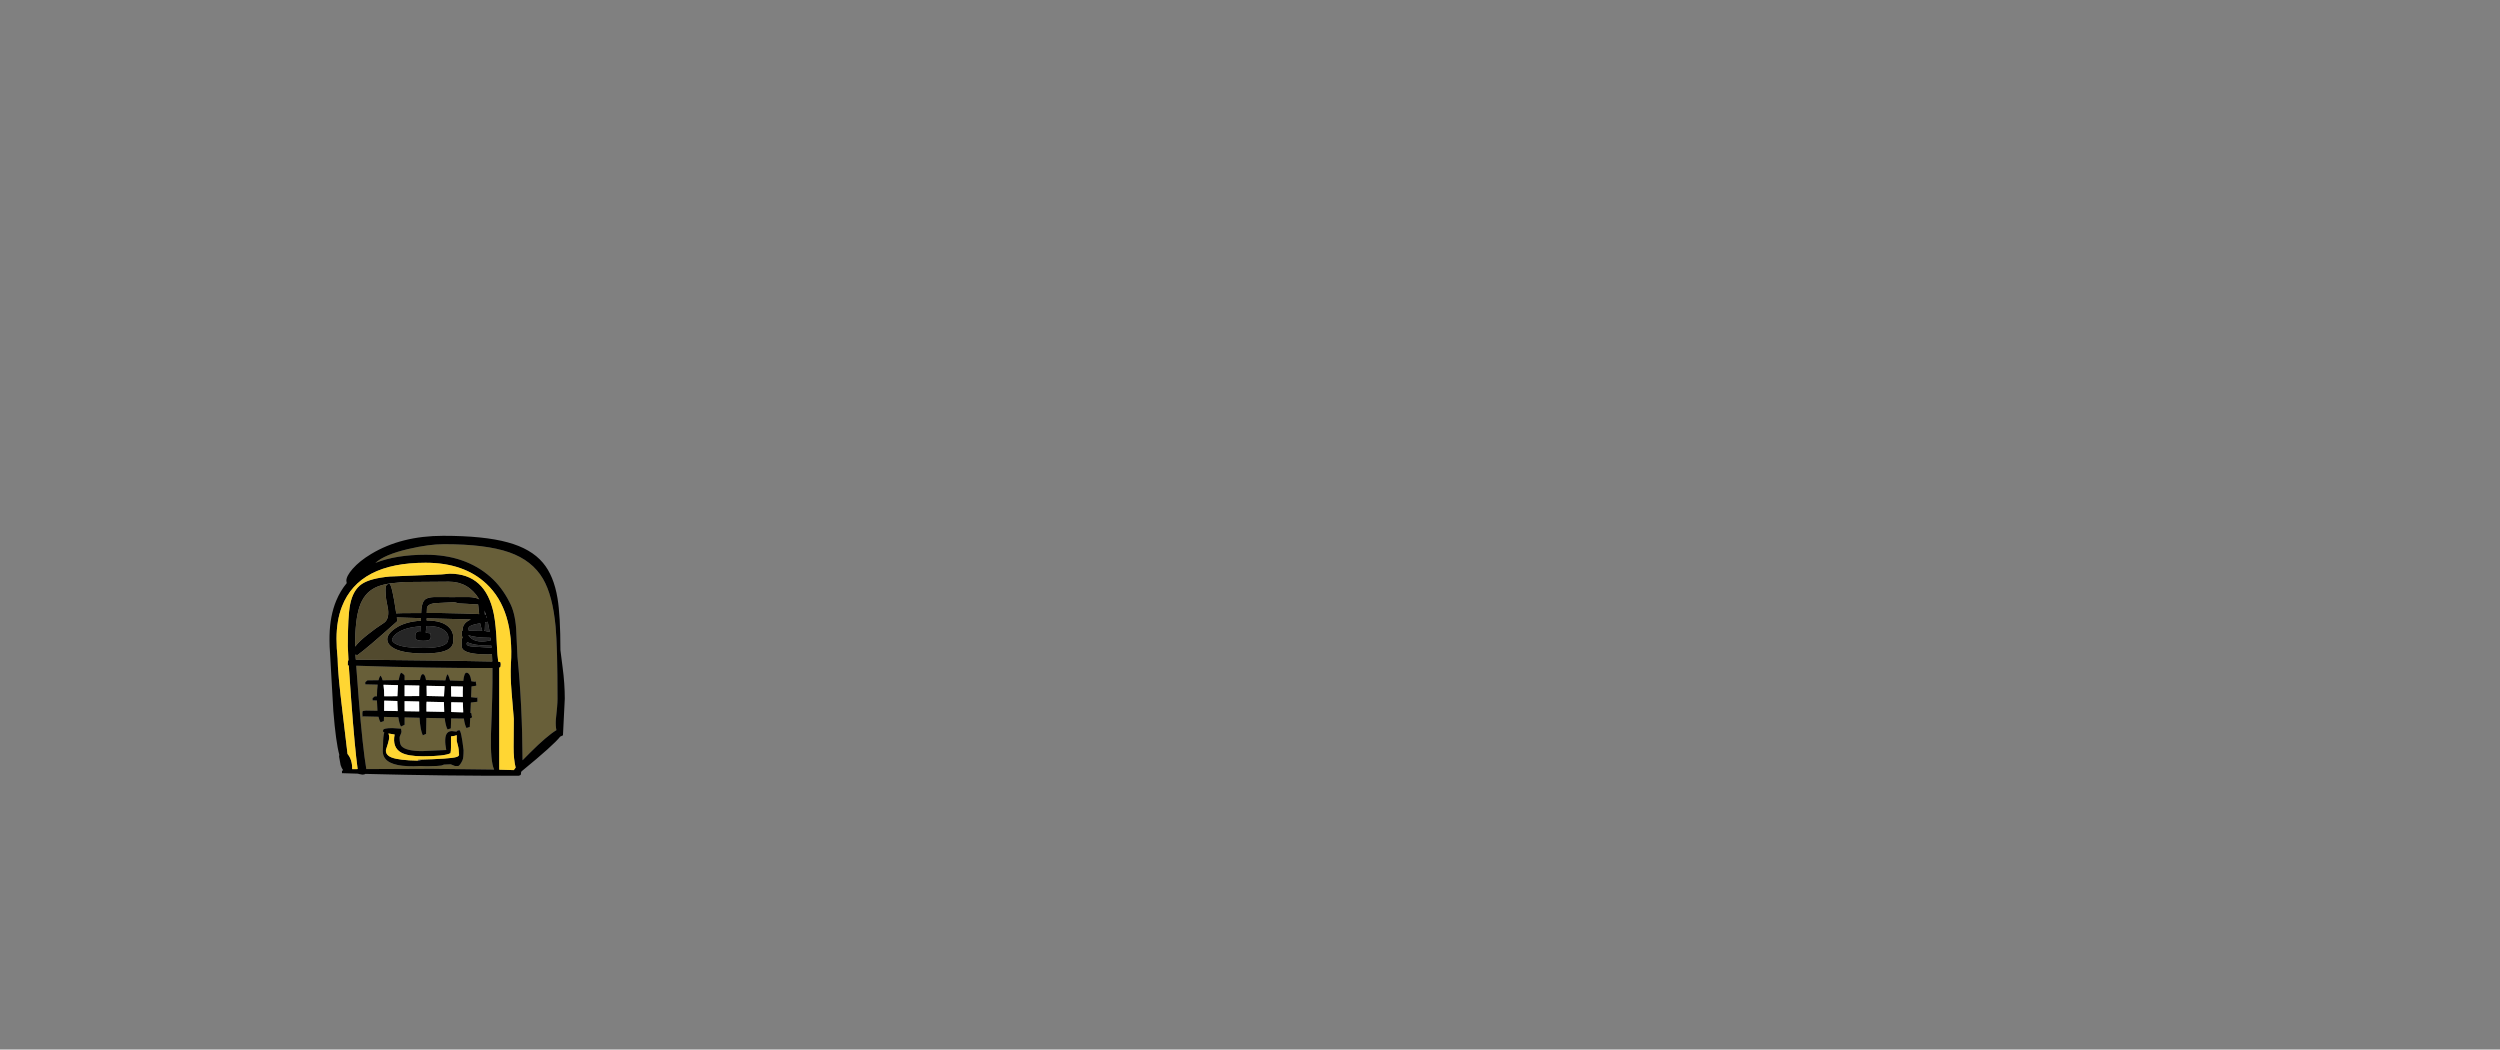 <?xml version="1.0" encoding="UTF-8" standalone="no"?>
<svg xmlns:xlink="http://www.w3.org/1999/xlink" height="720.75px" width="1716.8px" xmlns="http://www.w3.org/2000/svg">
  <rect width="100%" height="100%" fill="#808080" stroke="none"/>
  <g transform="matrix(1, 0, 0, 1, 307.05, 450.35)">
    <use height="164.75" transform="matrix(1.0, 0.0, 0.0, 1.0, -80.8, -82.4)" width="161.6" xlink:href="#shape0"/>
  </g>
  <defs>
    <g id="shape0" transform="matrix(1, 0, 0, 1, 80.8, 82.4)">
      <path d="M-26.6 -73.35 Q-12.5 -76.65 -2.2 -76.65 26.7 -76.65 42.65 -71.05 58.45 -65.5 65.85 -52.85 72.5 -41.45 74.5 -20.0 75.8 -6.0 75.8 29.6 75.8 33.9 74.65 43.95 74.4 48.15 75.05 51.05 68.55 55.0 56.9 66.6 L51.8 71.75 Q51.6 33.75 48.3 0.6 L47.4 -18.6 Q46.6 -29.95 42.8 -36.9 37.55 -47.25 29.75 -54.15 12.45 -69.4 -14.7 -69.4 -35.15 -69.4 -49.3 -63.75 -43.1 -69.5 -26.6 -73.35 M31.15 8.4 L31.15 9.85 Q31.3 25.4 30.1 54.15 29.7 72.7 32.3 78.15 L-10.7 77.6 -55.5 77.8 Q-57.95 63.55 -60.7 29.55 L-62.45 6.8 Q-13.0 8.5 31.15 8.4 M-44.3 16.8 Q-44.85 14.65 -45.7 13.6 -46.6 14.55 -47.15 16.8 L-54.7 16.85 -56.2 18.1 -56.2 19.6 -47.7 19.8 Q-48.15 23.05 -48.2 27.85 L-49.7 27.85 -51.2 29.1 -51.2 30.6 -48.2 30.7 -47.85 37.75 -55.7 37.6 -57.9 37.9 Q-58.2 38.25 -58.2 40.1 -58.2 42.6 -57.7 41.6 L-47.15 41.85 Q-46.6 44.35 -45.7 45.6 L-43.45 44.85 -43.35 41.95 -33.5 42.2 Q-32.9 46.55 -31.7 48.6 L-29.2 47.35 -29.2 42.3 -18.95 42.55 Q-18.4 51.2 -16.7 54.6 L-14.45 53.6 -14.25 42.65 -1.65 42.9 Q-1.05 48.2 0.3 50.6 L2.55 49.85 2.75 43.0 10.65 43.1 11.5 43.1 Q12.1 47.55 13.3 49.6 L15.55 48.85 15.85 42.85 16.8 42.55 Q17.35 42.2 16.8 40.95 16.8 39.45 16.45 39.35 L16.0 39.25 16.3 32.1 20.8 31.55 20.8 29.95 Q20.8 28.4 20.55 28.45 L20.3 28.85 16.45 28.45 16.75 21.05 19.85 20.55 Q20.35 20.2 19.8 18.95 19.8 17.4 19.55 17.45 L19.3 17.85 16.65 17.5 Q15.8 11.6 13.3 11.6 11.7 11.6 11.1 17.25 L2.0 16.95 Q1.4 14.3 0.3 12.6 -0.65 13.95 -1.2 16.9 L-14.5 16.65 Q-15.15 12.6 -16.7 12.6 -18.05 12.6 -18.65 16.6 L-29.2 16.7 -29.2 13.6 Q-30.1 12.25 -31.7 11.6 -32.7 13.35 -33.3 16.7 L-44.3 16.8 M6.6 51.55 L6.6 52.1 3.3 51.7 Q-1.15 51.7 -1.3 57.7 -1.4 60.75 -0.6 64.7 L-17.1 65.45 Q-28.25 65.45 -31.35 62.0 -32.65 60.55 -32.65 56.25 -32.65 55.45 -32.0 54.15 -31.35 52.85 -31.35 52.0 L-31.65 50.05 -37.65 49.65 Q-44.0 49.65 -44.0 51.2 -44.0 52.85 -43.85 52.2 L-43.15 52.6 Q-44.0 55.15 -44.0 61.35 L-44.2 65.65 Q-44.1 68.75 -42.35 70.8 -37.4 76.75 -18.4 75.7 -14.85 76.0 -7.05 75.65 L-3.95 75.35 -2.15 74.7 2.45 74.5 5.45 75.7 7.8 75.65 Q9.05 74.9 10.5 71.85 11.3 70.25 11.3 64.85 9.7 51.05 8.3 51.05 L6.6 51.55" fill="#685f39" fill-rule="evenodd" stroke="none"/>
      <path d="M-26.6 -73.35 Q-43.1 -69.5 -49.3 -63.75 -35.15 -69.4 -14.7 -69.4 12.45 -69.4 29.75 -54.15 37.55 -47.25 42.8 -36.9 46.6 -29.95 47.4 -18.6 L48.3 0.6 Q51.6 33.75 51.8 71.75 L56.9 66.6 Q68.55 55.0 75.05 51.05 74.4 48.15 74.65 43.95 75.8 33.9 75.8 29.6 75.8 -6.0 74.5 -20.0 72.5 -41.45 65.85 -52.85 58.45 -65.5 42.65 -71.05 26.7 -76.65 -2.2 -76.65 -12.5 -76.65 -26.6 -73.35 M-2.7 -82.4 Q25.3 -82.4 41.6 -77.9 57.65 -73.55 65.75 -63.9 73.2 -55.15 75.8 -39.55 77.8 -27.6 77.8 -3.9 L79.3 7.9 Q80.8 19.15 80.8 29.45 L79.55 54.6 77.65 55.5 Q73.2 61.25 51.35 79.15 L51.3 79.35 50.8 79.6 50.8 79.95 Q50.8 81.55 50.35 81.9 49.7 82.1 49.3 82.35 -0.95 82.55 -56.1 81.1 -56.8 81.6 -58.2 81.6 L-60.95 81.1 -60.95 80.95 -72.2 80.6 -72.2 79.1 -71.45 78.5 Q-72.45 77.2 -73.15 75.05 L-74.2 69.2 -74.05 67.95 Q-76.4 59.4 -78.15 37.85 L-80.2 1.85 Q-80.9 -6.7 -80.75 -13.9 -80.45 -27.55 -76.15 -37.85 -73.35 -44.6 -68.95 -49.9 L-69.2 -51.55 Q-69.2 -54.75 -64.9 -59.7 -60.1 -65.15 -52.2 -69.9 -31.45 -82.4 -2.7 -82.4 M29.3 -6.95 Q18.6 -6.95 13.8 -9.4 L13.35 -8.35 Q13.35 -6.6 17.55 -6.35 L30.5 -5.5 30.35 -7.0 29.3 -6.95 M29.8 -12.35 Q19.15 -12.45 14.45 -14.2 L15.95 -12.5 Q20.6 -8.3 30.0 -10.65 L29.8 -12.35 M31.15 8.4 Q-13.0 8.5 -62.45 6.8 L-60.7 29.55 Q-57.95 63.55 -55.5 77.8 L-10.7 77.6 32.3 78.15 Q29.7 72.7 30.1 54.15 31.3 25.4 31.15 9.85 L31.15 8.4 M30.8 -1.1 L28.3 -0.95 Q15.1 -0.95 11.5 -3.8 10.2 -4.8 10.0 -6.35 L10.0 -8.85 10.05 -11.3 Q10.2 -12.0 10.65 -12.4 10.0 -13.85 10.0 -16.0 10.0 -16.45 10.35 -17.3 L10.75 -17.35 10.65 -18.1 Q10.65 -21.1 13.35 -23.3 14.6 -24.3 16.35 -24.95 L-14.05 -25.75 -14.05 -24.25 Q-3.0 -24.25 1.55 -19.3 4.15 -16.5 4.15 -13.05 L4.2 -9.55 Q3.95 -7.3 2.55 -5.8 -1.35 -1.6 -15.8 -1.6 -31.9 -1.6 -38.0 -6.05 -41.1 -8.3 -41.1 -11.35 -41.1 -15.15 -35.3 -19.05 -28.7 -23.5 -17.95 -24.1 L-17.95 -25.85 -34.55 -26.35 -34.2 -23.8 Q-55.7 -4.55 -61.7 -0.4 L-62.95 -0.85 -62.7 2.65 Q14.4 3.4 31.0 3.9 L30.8 -1.1 M-65.2 77.85 L-61.45 77.8 Q-63.35 63.9 -65.8 31.4 L-67.55 6.65 -68.2 6.6 -68.2 5.45 Q-68.2 3.5 -67.9 3.1 L-67.75 3.0 -68.2 -6.65 Q-68.2 -27.0 -66.65 -35.1 -64.7 -45.1 -58.65 -49.25 -52.9 -53.2 -39.3 -54.45 L-3.7 -55.9 1.8 -56.4 Q26.45 -56.4 32.05 -28.75 33.55 -21.3 34.15 -7.45 34.5 0.2 35.1 4.05 L35.55 4.1 36.45 4.35 Q36.8 4.45 36.8 5.95 36.8 7.55 36.35 7.9 L35.8 8.1 35.8 78.2 45.8 78.5 45.8 78.45 47.05 76.8 Q45.6 70.95 45.65 62.5 L45.8 43.35 44.25 24.85 Q43.35 13.55 43.8 5.85 46.15 -31.5 26.95 -49.45 11.55 -63.9 -14.8 -63.9 -60.5 -63.9 -72.2 -33.9 -75.95 -24.25 -75.95 -11.7 -75.95 -5.2 -75.2 1.7 -75.2 11.3 -71.7 39.65 -69.1 60.65 -68.4 67.4 -65.2 71.2 -65.2 77.35 L-65.2 77.45 -65.2 77.85 M-34.85 -29.0 L-34.7 -29.15 Q-33.95 -29.35 -17.8 -29.35 L-17.65 -32.1 Q-17.15 -36.9 -15.3 -38.55 -13.55 -40.15 -8.9 -40.35 L3.6 -40.3 14.8 -40.35 Q19.5 -40.2 21.65 -38.95 L21.75 -38.9 22.15 -38.65 21.85 -39.1 Q14.55 -50.9 1.2 -50.9 L-29.9 -50.65 -39.75 -49.65 -40.7 -49.45 Q-46.2 -48.45 -49.7 -46.65 -57.1 -42.85 -60.15 -33.75 -63.2 -24.75 -63.2 -7.05 L-63.2 -6.2 -62.85 -6.7 Q-60.6 -9.8 -54.6 -14.55 -48.8 -19.2 -43.7 -22.4 -39.75 -24.8 -40.55 -31.8 -42.2 -39.65 -42.2 -42.4 -42.4 -45.45 -42.2 -46.9 -41.95 -48.8 -40.65 -49.25 L-39.7 -49.4 Q-37.9 -49.4 -34.95 -29.1 L-34.9 -28.95 -34.85 -29.0 M4.5 -36.8 L-9.0 -36.1 Q-13.55 -35.25 -13.85 -32.8 L-14.0 -29.4 -4.7 -29.4 11.45 -29.05 22.0 -28.65 21.3 -35.25 7.85 -36.0 Q5.5 -36.8 4.5 -36.8 M25.65 -31.15 L25.9 -28.25 26.3 -28.15 26.55 -28.5 25.65 -31.15 M26.8 -27.05 L26.8 -26.25 27.2 -26.25 26.8 -27.6 26.8 -27.05 M14.8 -17.3 L22.15 -17.45 24.15 -17.3 Q23.25 -19.5 22.7 -22.35 L22.65 -22.35 Q14.65 -21.0 14.65 -18.85 L14.8 -17.3 M25.85 -17.1 L29.25 -16.35 27.9 -23.35 26.05 -22.95 25.85 -17.45 25.2 -17.2 25.85 -17.1 M-17.9 -17.0 L-18.0 -18.1 -18.0 -20.25 Q-28.25 -19.6 -33.75 -16.0 -35.95 -14.55 -37.1 -12.85 L-37.85 -11.25 Q-37.85 -9.15 -34.1 -7.6 -28.55 -5.35 -16.15 -5.35 -4.0 -5.35 -0.45 -8.55 0.85 -9.75 0.85 -12.65 0.85 -15.5 -2.3 -17.75 -6.15 -20.45 -12.8 -20.45 L-14.25 -20.4 Q-14.4 -18.1 -14.7 -15.9 L-11.45 -15.35 -11.2 -13.3 Q-11.2 -11.8 -11.8 -11.25 -12.9 -10.3 -16.45 -10.3 -20.95 -10.3 -21.85 -11.9 L-21.85 -13.65 Q-21.85 -16.95 -18.5 -16.95 L-17.85 -16.85 -17.9 -17.0 M-44.3 16.8 L-33.3 16.7 Q-32.7 13.35 -31.7 11.6 -30.1 12.25 -29.2 13.6 L-29.2 16.7 -18.65 16.6 Q-18.05 12.6 -16.7 12.6 -15.15 12.6 -14.5 16.65 L-1.2 16.9 Q-0.65 13.95 0.3 12.6 1.4 14.3 2.0 16.95 L11.1 17.25 Q11.7 11.6 13.3 11.6 15.8 11.6 16.65 17.5 L19.3 17.85 19.55 17.45 Q19.8 17.4 19.8 18.95 20.35 20.2 19.85 20.55 L16.75 21.05 16.45 28.45 20.3 28.85 20.55 28.45 Q20.8 28.4 20.8 29.95 L20.8 31.55 16.3 32.1 16.0 39.25 16.45 39.35 Q16.8 39.45 16.8 40.95 17.35 42.2 16.8 42.55 L15.85 42.85 15.55 48.85 13.3 49.6 Q12.1 47.55 11.5 43.1 L10.65 43.1 2.75 43.0 2.55 49.85 0.3 50.6 Q-1.05 48.2 -1.65 42.9 L-14.25 42.65 -14.45 53.6 -16.7 54.6 Q-18.4 51.2 -18.95 42.55 L-29.2 42.3 -29.2 47.35 -31.7 48.6 Q-32.9 46.55 -33.5 42.2 L-43.35 41.95 -43.45 44.85 -45.7 45.6 Q-46.6 44.35 -47.15 41.85 L-57.7 41.6 Q-58.2 42.6 -58.2 40.1 -58.2 38.25 -57.9 37.9 L-55.7 37.6 -47.85 37.75 -48.2 30.7 -51.2 30.6 -51.2 29.1 -49.7 27.85 -48.2 27.85 Q-48.15 23.05 -47.7 19.8 L-56.2 19.6 -56.2 18.1 -54.7 16.85 -47.15 16.8 Q-46.6 14.55 -45.7 13.6 -44.85 14.65 -44.3 16.8 M-43.2 30.8 L-43.25 37.8 -33.95 37.95 -34.2 31.05 -43.2 30.8 M-43.2 27.8 L-34.15 27.75 -33.75 20.15 -43.7 19.9 Q-43.25 23.15 -43.2 27.8 M-19.05 20.45 L-29.2 20.25 -29.2 27.7 -19.2 27.65 -19.15 21.85 -19.05 20.45 M-19.2 31.4 L-29.2 31.15 -29.2 38.05 -19.15 38.2 -19.2 33.45 -19.2 31.4 M-14.2 33.35 L-14.2 38.25 -2.0 38.5 -2.2 31.8 -14.1 31.55 -14.2 33.35 M-14.0 27.6 L-2.15 27.85 -1.75 20.85 -14.1 20.6 -14.0 27.6 M2.7 21.7 L2.8 27.95 3.2 27.95 10.75 28.2 Q10.65 24.45 10.85 21.1 L2.65 20.95 2.7 21.7 M2.8 31.9 L2.8 38.6 11.05 38.85 Q10.85 35.8 10.8 32.05 L2.8 31.9 M-20.1 71.35 Q2.15 70.8 6.25 69.55 8.1 69.0 8.2 67.95 L8.0 65.5 Q8.0 63.25 6.6 58.5 L6.6 54.5 Q5.5 55.05 2.65 55.35 L2.65 62.9 Q2.65 65.45 2.3 66.9 -1.85 69.0 -16.7 69.0 -26.95 69.0 -31.55 66.45 -37.8 62.95 -36.05 54.05 L-40.35 53.35 Q-39.45 55.2 -40.0 57.7 -40.5 60.05 -42.0 64.55 -42.45 68.15 -38.05 69.85 -32.9 71.8 -20.1 72.0 L-17.75 72.0 -20.1 71.35 M6.6 51.55 L8.3 51.05 Q9.7 51.05 11.3 64.85 11.3 70.25 10.5 71.85 9.05 74.9 7.8 75.65 L5.45 75.7 2.45 74.5 -2.15 74.7 -3.95 75.35 -7.05 75.65 Q-14.85 76.0 -18.4 75.7 -37.4 76.75 -42.35 70.8 -44.1 68.75 -44.2 65.65 L-44.0 61.35 Q-44.0 55.15 -43.15 52.6 L-43.85 52.2 Q-44.0 52.85 -44.0 51.2 -44.0 49.65 -37.65 49.65 L-31.65 50.05 -31.35 52.0 Q-31.35 52.85 -32.0 54.15 -32.65 55.45 -32.65 56.25 -32.65 60.55 -31.35 62.0 -28.25 65.45 -17.1 65.45 L-0.6 64.7 Q-1.4 60.75 -1.3 57.7 -1.15 51.7 3.3 51.7 L6.6 52.1 6.6 51.55" fill="#000000" fill-rule="evenodd" stroke="none"/>
      <path d="M29.8 -12.35 L30.0 -10.65 Q20.6 -8.3 15.95 -12.5 L14.45 -14.2 Q19.15 -12.45 29.8 -12.35 M29.3 -6.95 L30.35 -7.0 30.5 -5.5 17.55 -6.35 Q13.35 -6.6 13.35 -8.35 L13.8 -9.4 Q18.6 -6.95 29.3 -6.95 M25.85 -17.45 L26.05 -22.95 27.9 -23.35 29.25 -16.35 25.85 -17.1 25.85 -17.45 M14.8 -17.3 L14.65 -18.85 Q14.65 -21.0 22.65 -22.35 L22.7 -22.35 Q23.25 -19.5 24.15 -17.3 L22.15 -17.45 14.8 -17.3 M-18.5 -16.95 Q-21.85 -16.95 -21.85 -13.65 L-21.85 -11.9 Q-20.95 -10.3 -16.45 -10.3 -12.9 -10.3 -11.8 -11.25 -11.2 -11.8 -11.2 -13.3 L-11.45 -15.35 -14.7 -15.9 Q-14.4 -18.1 -14.25 -20.4 L-12.8 -20.45 Q-6.15 -20.45 -2.3 -17.75 0.85 -15.5 0.85 -12.65 0.85 -9.75 -0.45 -8.55 -4.0 -5.35 -16.15 -5.35 -28.55 -5.35 -34.1 -7.6 -37.85 -9.15 -37.85 -11.25 L-37.1 -12.85 Q-35.95 -14.55 -33.75 -16.0 -28.25 -19.6 -18.0 -20.25 L-18.0 -18.1 -17.9 -17.0 -18.5 -16.95" fill="#262626" fill-rule="evenodd" stroke="none"/>
      <path d="M-65.2 77.45 L-65.2 77.35 Q-65.2 71.2 -68.4 67.4 -69.1 60.65 -71.7 39.65 -75.2 11.3 -75.2 1.7 -75.95 -5.2 -75.95 -11.7 -75.95 -24.25 -72.2 -33.9 -60.5 -63.9 -14.8 -63.9 11.55 -63.9 26.95 -49.45 46.15 -31.5 43.8 5.85 43.35 13.55 44.25 24.85 L45.8 43.35 45.65 62.5 Q45.6 70.95 47.05 76.8 L45.8 78.45 45.8 78.5 35.8 78.2 35.8 8.1 36.35 7.9 Q36.8 7.55 36.8 5.95 36.8 4.45 36.45 4.35 L35.55 4.1 35.1 4.05 Q34.5 0.2 34.15 -7.45 33.55 -21.3 32.05 -28.75 26.45 -56.4 1.8 -56.4 L-3.7 -55.9 -39.3 -54.45 Q-52.9 -53.2 -58.65 -49.25 -64.7 -45.1 -66.65 -35.1 -68.2 -27.0 -68.2 -6.65 L-67.75 3.0 -67.9 3.1 Q-68.2 3.5 -68.2 5.45 L-68.2 6.6 -67.55 6.65 -65.8 31.4 Q-63.35 63.9 -61.45 77.8 L-65.2 77.85 -65.2 77.45 M-20.1 72.0 Q-32.9 71.8 -38.05 69.85 -42.45 68.15 -42.0 64.55 -40.5 60.05 -40.0 57.7 -39.45 55.2 -40.35 53.35 L-36.05 54.05 Q-37.8 62.95 -31.55 66.45 -26.95 69.0 -16.7 69.0 -1.85 69.0 2.3 66.9 2.65 65.45 2.65 62.9 L2.65 55.35 Q5.5 55.05 6.6 54.5 L6.6 58.5 Q8.0 63.25 8.0 65.5 L8.2 67.95 Q8.1 69.0 6.25 69.55 2.15 70.8 -20.1 71.35 L-20.1 72.0" fill="#ffd633" fill-rule="evenodd" stroke="none"/>
      <path d="M30.8 -1.1 L31.0 3.9 Q14.4 3.4 -62.7 2.65 L-62.95 -0.85 -61.7 -0.4 Q-55.7 -4.55 -34.2 -23.8 L-34.55 -26.35 -17.95 -25.85 -17.95 -24.1 Q-28.7 -23.5 -35.3 -19.05 -41.1 -15.15 -41.1 -11.35 -41.1 -8.3 -38.0 -6.05 -31.9 -1.6 -15.8 -1.6 -1.35 -1.6 2.55 -5.8 3.95 -7.3 4.2 -9.55 L4.15 -13.05 Q4.15 -16.5 1.55 -19.3 -3.0 -24.25 -14.05 -24.25 L-14.05 -25.75 16.35 -24.95 Q14.6 -24.3 13.35 -23.3 10.65 -21.1 10.65 -18.1 L10.75 -17.35 10.35 -17.3 Q10.0 -16.45 10.0 -16.0 10.0 -13.85 10.65 -12.4 10.2 -12.0 10.05 -11.3 L10.0 -8.85 10.0 -6.35 Q10.2 -4.8 11.5 -3.8 15.1 -0.95 28.3 -0.95 L30.8 -1.1 M21.75 -38.9 L21.65 -38.95 Q19.5 -40.2 14.8 -40.35 L3.6 -40.3 -8.9 -40.35 Q-13.55 -40.15 -15.3 -38.55 -17.15 -36.9 -17.65 -32.1 L-17.8 -29.35 Q-33.95 -29.35 -34.7 -29.15 L-34.85 -29.0 -34.95 -29.1 Q-37.9 -49.4 -39.7 -49.4 L-39.75 -49.65 -29.9 -50.65 1.2 -50.9 Q14.55 -50.9 21.85 -39.1 L21.75 -38.9 M4.5 -36.8 Q5.5 -36.8 7.85 -36.0 L21.3 -35.25 22.0 -28.65 11.45 -29.05 -4.7 -29.4 -14.0 -29.4 -13.85 -32.8 Q-13.55 -35.25 -9.0 -36.1 L4.5 -36.8 M-40.65 -49.25 Q-41.95 -48.8 -42.2 -46.9 -42.4 -45.45 -42.2 -42.4 -42.2 -39.65 -40.55 -31.8 -39.75 -24.8 -43.7 -22.4 -48.8 -19.2 -54.6 -14.55 -60.6 -9.8 -62.85 -6.7 L-63.2 -7.05 Q-63.2 -24.75 -60.15 -33.75 -57.1 -42.85 -49.7 -46.65 -46.2 -48.45 -40.7 -49.45 L-40.65 -49.25" fill="#524a2e" fill-rule="evenodd" stroke="none"/>
      <path d="M2.8 31.9 L10.8 32.05 Q10.85 35.8 11.05 38.85 L2.8 38.6 2.8 31.9 M2.7 21.7 L2.65 20.95 10.85 21.1 Q10.65 24.45 10.75 28.2 L3.2 27.95 2.8 27.95 2.7 21.7 M-14.0 27.6 L-14.1 20.6 -1.75 20.85 -2.15 27.85 -14.0 27.6 M-14.2 33.35 L-14.1 31.55 -2.2 31.8 -2.0 38.5 -14.2 38.25 -14.2 33.35 M-19.2 31.4 L-19.2 33.45 -19.15 38.2 -29.2 38.05 -29.2 31.15 -19.2 31.4 M-19.05 20.45 L-19.15 21.85 -19.2 27.65 -29.2 27.7 -29.2 20.25 -19.05 20.45 M-43.2 27.8 Q-43.25 23.15 -43.7 19.9 L-33.75 20.15 -34.15 27.75 -43.2 27.8 M-43.2 30.8 L-34.2 31.05 -33.95 37.95 -43.25 37.8 -43.2 30.8" fill="#ffffff" fill-rule="evenodd" stroke="none"/>
    </g>
  </defs>
</svg>
